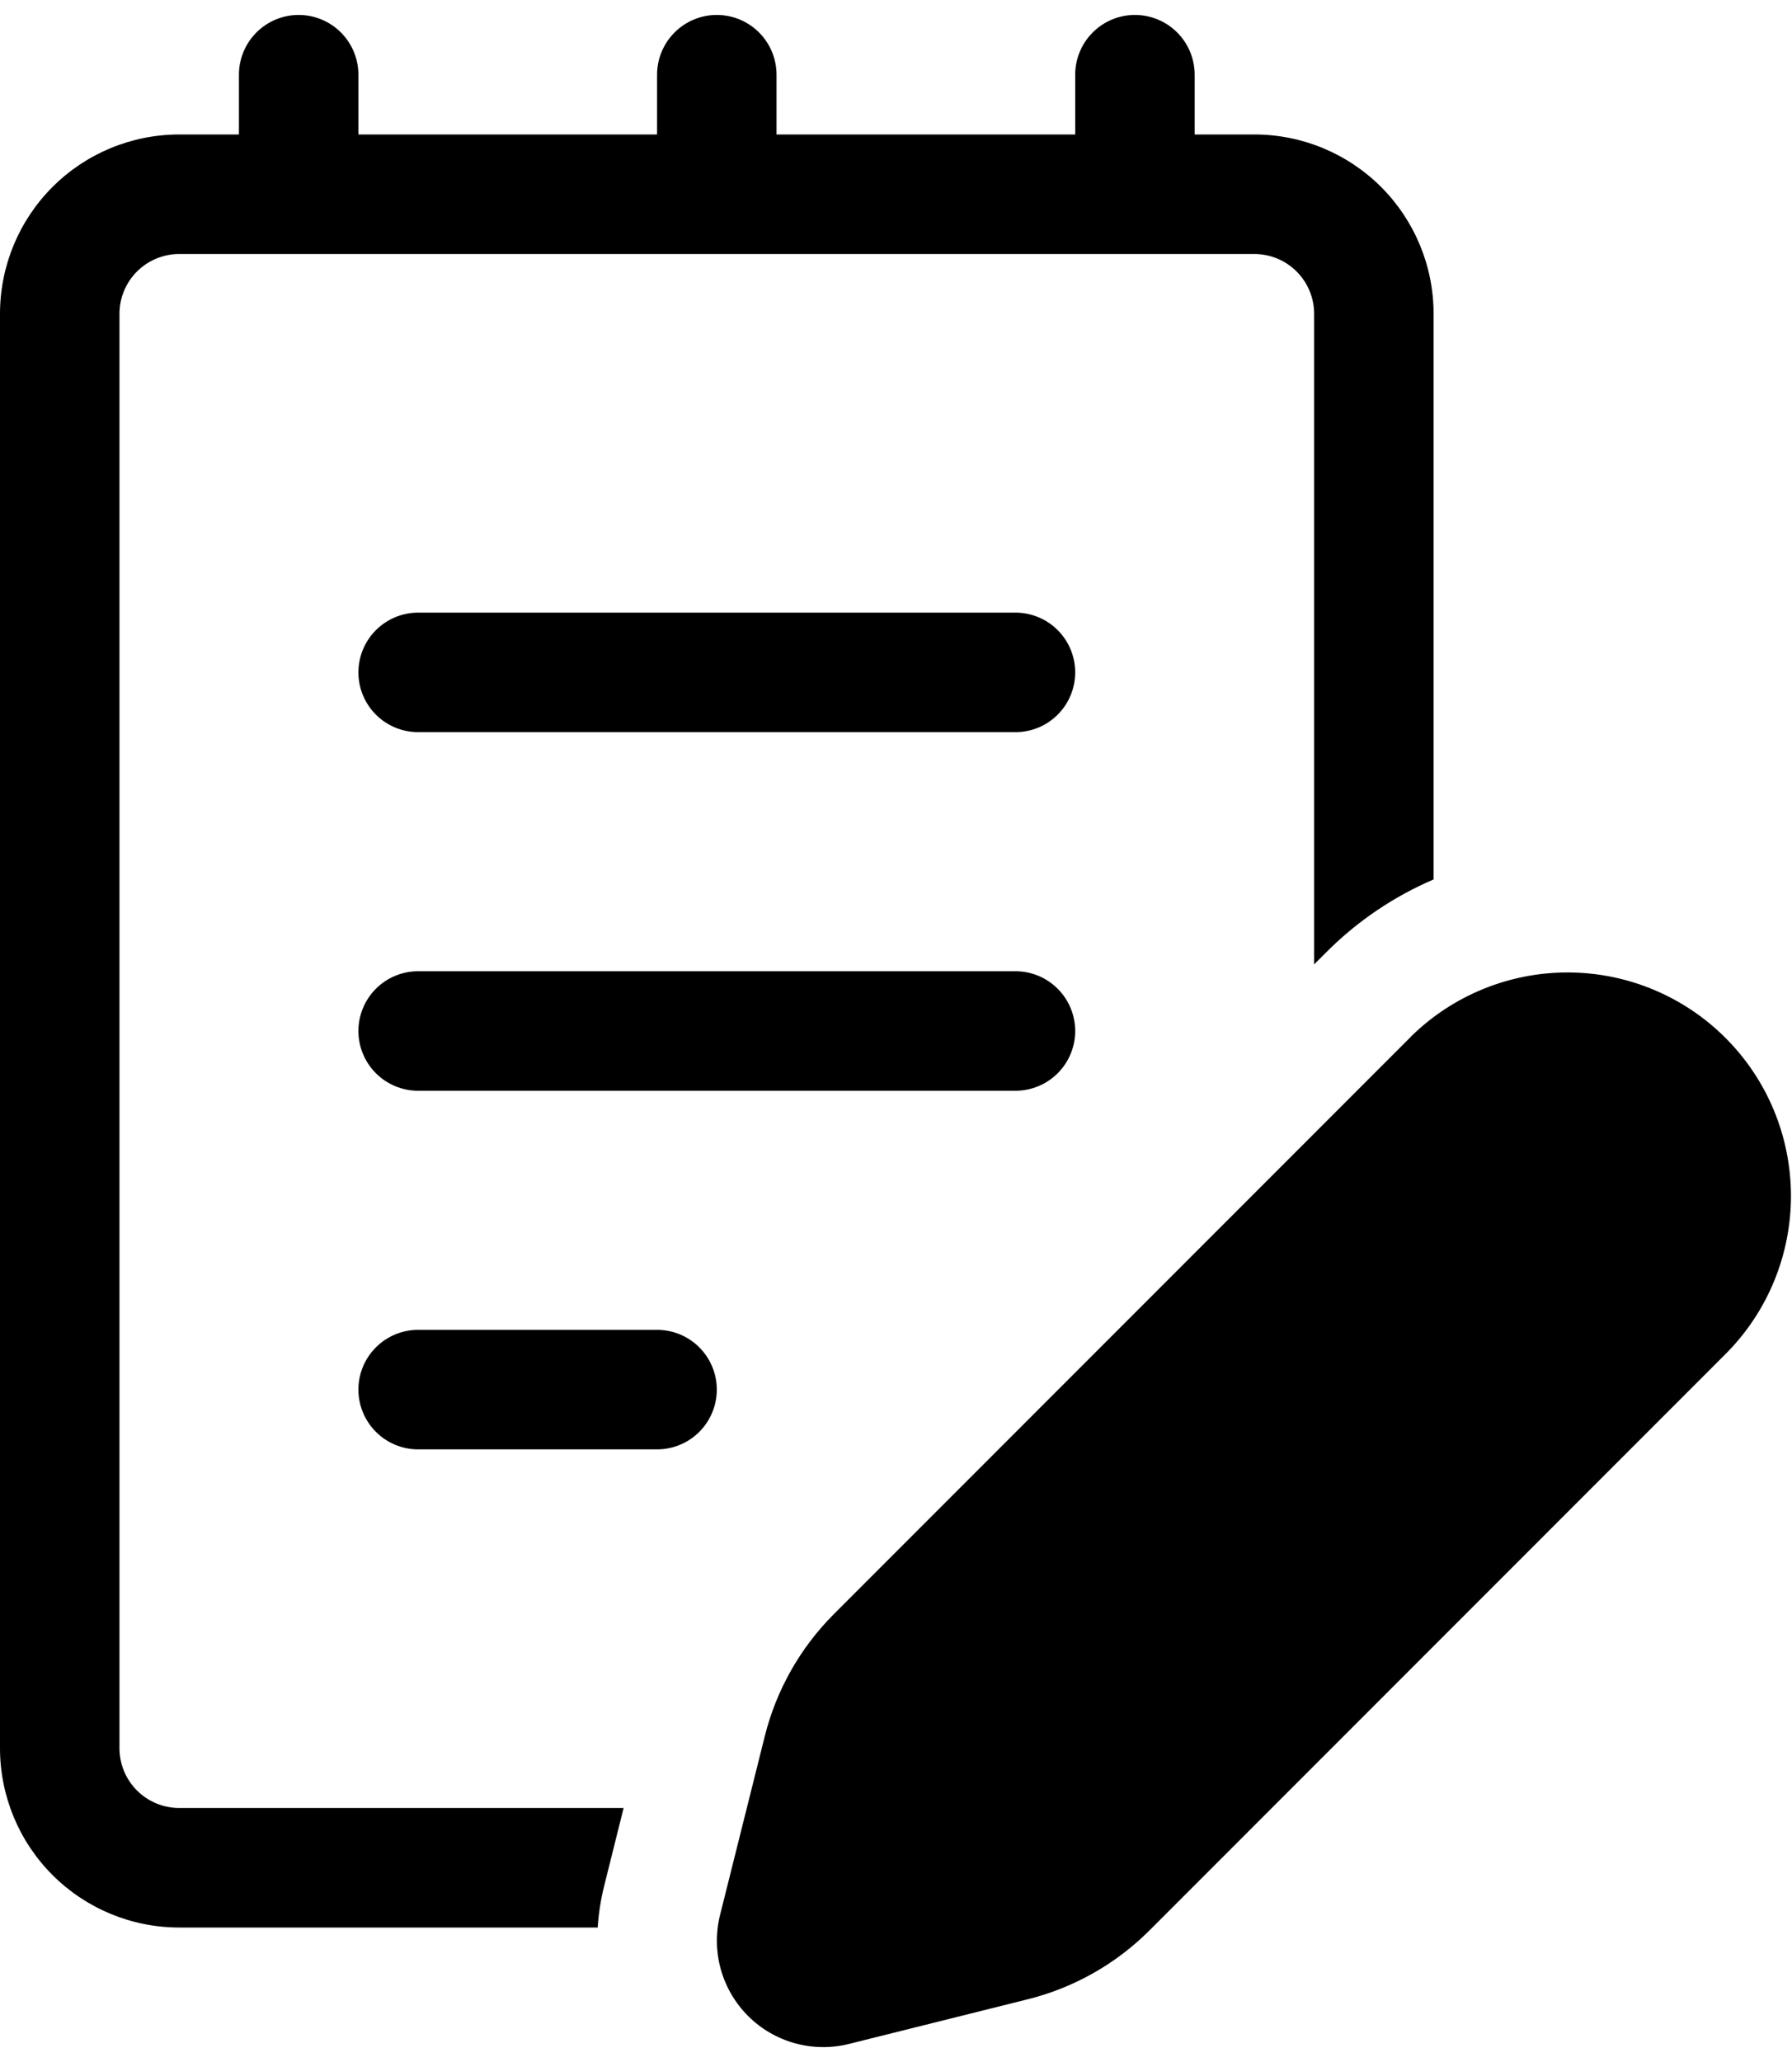 <svg width="60" height="69" viewBox="0 0 60 69" fill="none" xmlns="http://www.w3.org/2000/svg">
    <path d="M12 22.5C12 21.97 12.211 21.461 12.586 21.086C12.961 20.711 13.47 20.5 14 20.5H34C34.53 20.5 35.039 20.711 35.414 21.086C35.789 21.461 36 21.97 36 22.5C36 23.03 35.789 23.539 35.414 23.914C35.039 24.289 34.53 24.5 34 24.5H14C13.47 24.5 12.961 24.289 12.586 23.914C12.211 23.539 12 23.03 12 22.5ZM14 32.5C13.47 32.5 12.961 32.711 12.586 33.086C12.211 33.461 12 33.97 12 34.5C12 35.03 12.211 35.539 12.586 35.914C12.961 36.289 13.47 36.5 14 36.5H34C34.53 36.5 35.039 36.289 35.414 35.914C35.789 35.539 36 35.03 36 34.5C36 33.97 35.789 33.461 35.414 33.086C35.039 32.711 34.53 32.5 34 32.5H14ZM12 46.5C12 45.97 12.211 45.461 12.586 45.086C12.961 44.711 13.47 44.5 14 44.5H22C22.53 44.5 23.039 44.711 23.414 45.086C23.789 45.461 24 45.97 24 46.5C24 47.03 23.789 47.539 23.414 47.914C23.039 48.289 22.53 48.5 22 48.5H14C13.47 48.5 12.961 48.289 12.586 47.914C12.211 47.539 12 47.03 12 46.5ZM8 2.5C8 1.97 8.211 1.461 8.586 1.086C8.961 0.711 9.47 0.5 10 0.5C10.53 0.5 11.039 0.711 11.414 1.086C11.789 1.461 12 1.97 12 2.5V4.5H22V2.5C22 1.97 22.211 1.461 22.586 1.086C22.961 0.711 23.47 0.5 24 0.5C24.53 0.5 25.039 0.711 25.414 1.086C25.789 1.461 26 1.97 26 2.5V4.5H36V2.5C36 1.97 36.211 1.461 36.586 1.086C36.961 0.711 37.47 0.5 38 0.5C38.53 0.5 39.039 0.711 39.414 1.086C39.789 1.461 40 1.97 40 2.5V4.5H42C43.591 4.5 45.117 5.132 46.243 6.257C47.368 7.383 48 8.909 48 10.5V29.428C46.696 29.988 45.472 30.796 44.408 31.864L44 32.272V10.5C44 9.97 43.789 9.461 43.414 9.086C43.039 8.711 42.53 8.5 42 8.5H6C5.47 8.5 4.961 8.711 4.586 9.086C4.211 9.461 4 9.97 4 10.5V58.5C4 59.03 4.211 59.539 4.586 59.914C4.961 60.289 5.47 60.5 6 60.5H20.88L20.228 63.112C20.114 63.567 20.042 64.032 20.012 64.5H6C4.409 64.5 2.883 63.868 1.757 62.743C0.632 61.617 0 60.091 0 58.5V10.5C0 8.909 0.632 7.383 1.757 6.257C2.883 5.132 4.409 4.5 6 4.5H8V2.5ZM47.24 34.692L27.92 54.012C26.794 55.138 25.995 56.548 25.608 58.092L24.108 64.084C23.96 64.68 23.969 65.304 24.133 65.896C24.298 66.487 24.613 67.026 25.047 67.46C25.481 67.894 26.021 68.208 26.612 68.372C27.204 68.536 27.828 68.544 28.424 68.396L34.416 66.9C35.961 66.514 37.371 65.715 38.496 64.588L57.816 45.268C59.201 43.861 59.973 41.964 59.965 39.991C59.957 38.017 59.169 36.126 57.773 34.731C56.377 33.335 54.486 32.548 52.513 32.541C50.539 32.534 48.642 33.307 47.236 34.692H47.24Z" fill="black"/>
</svg>
